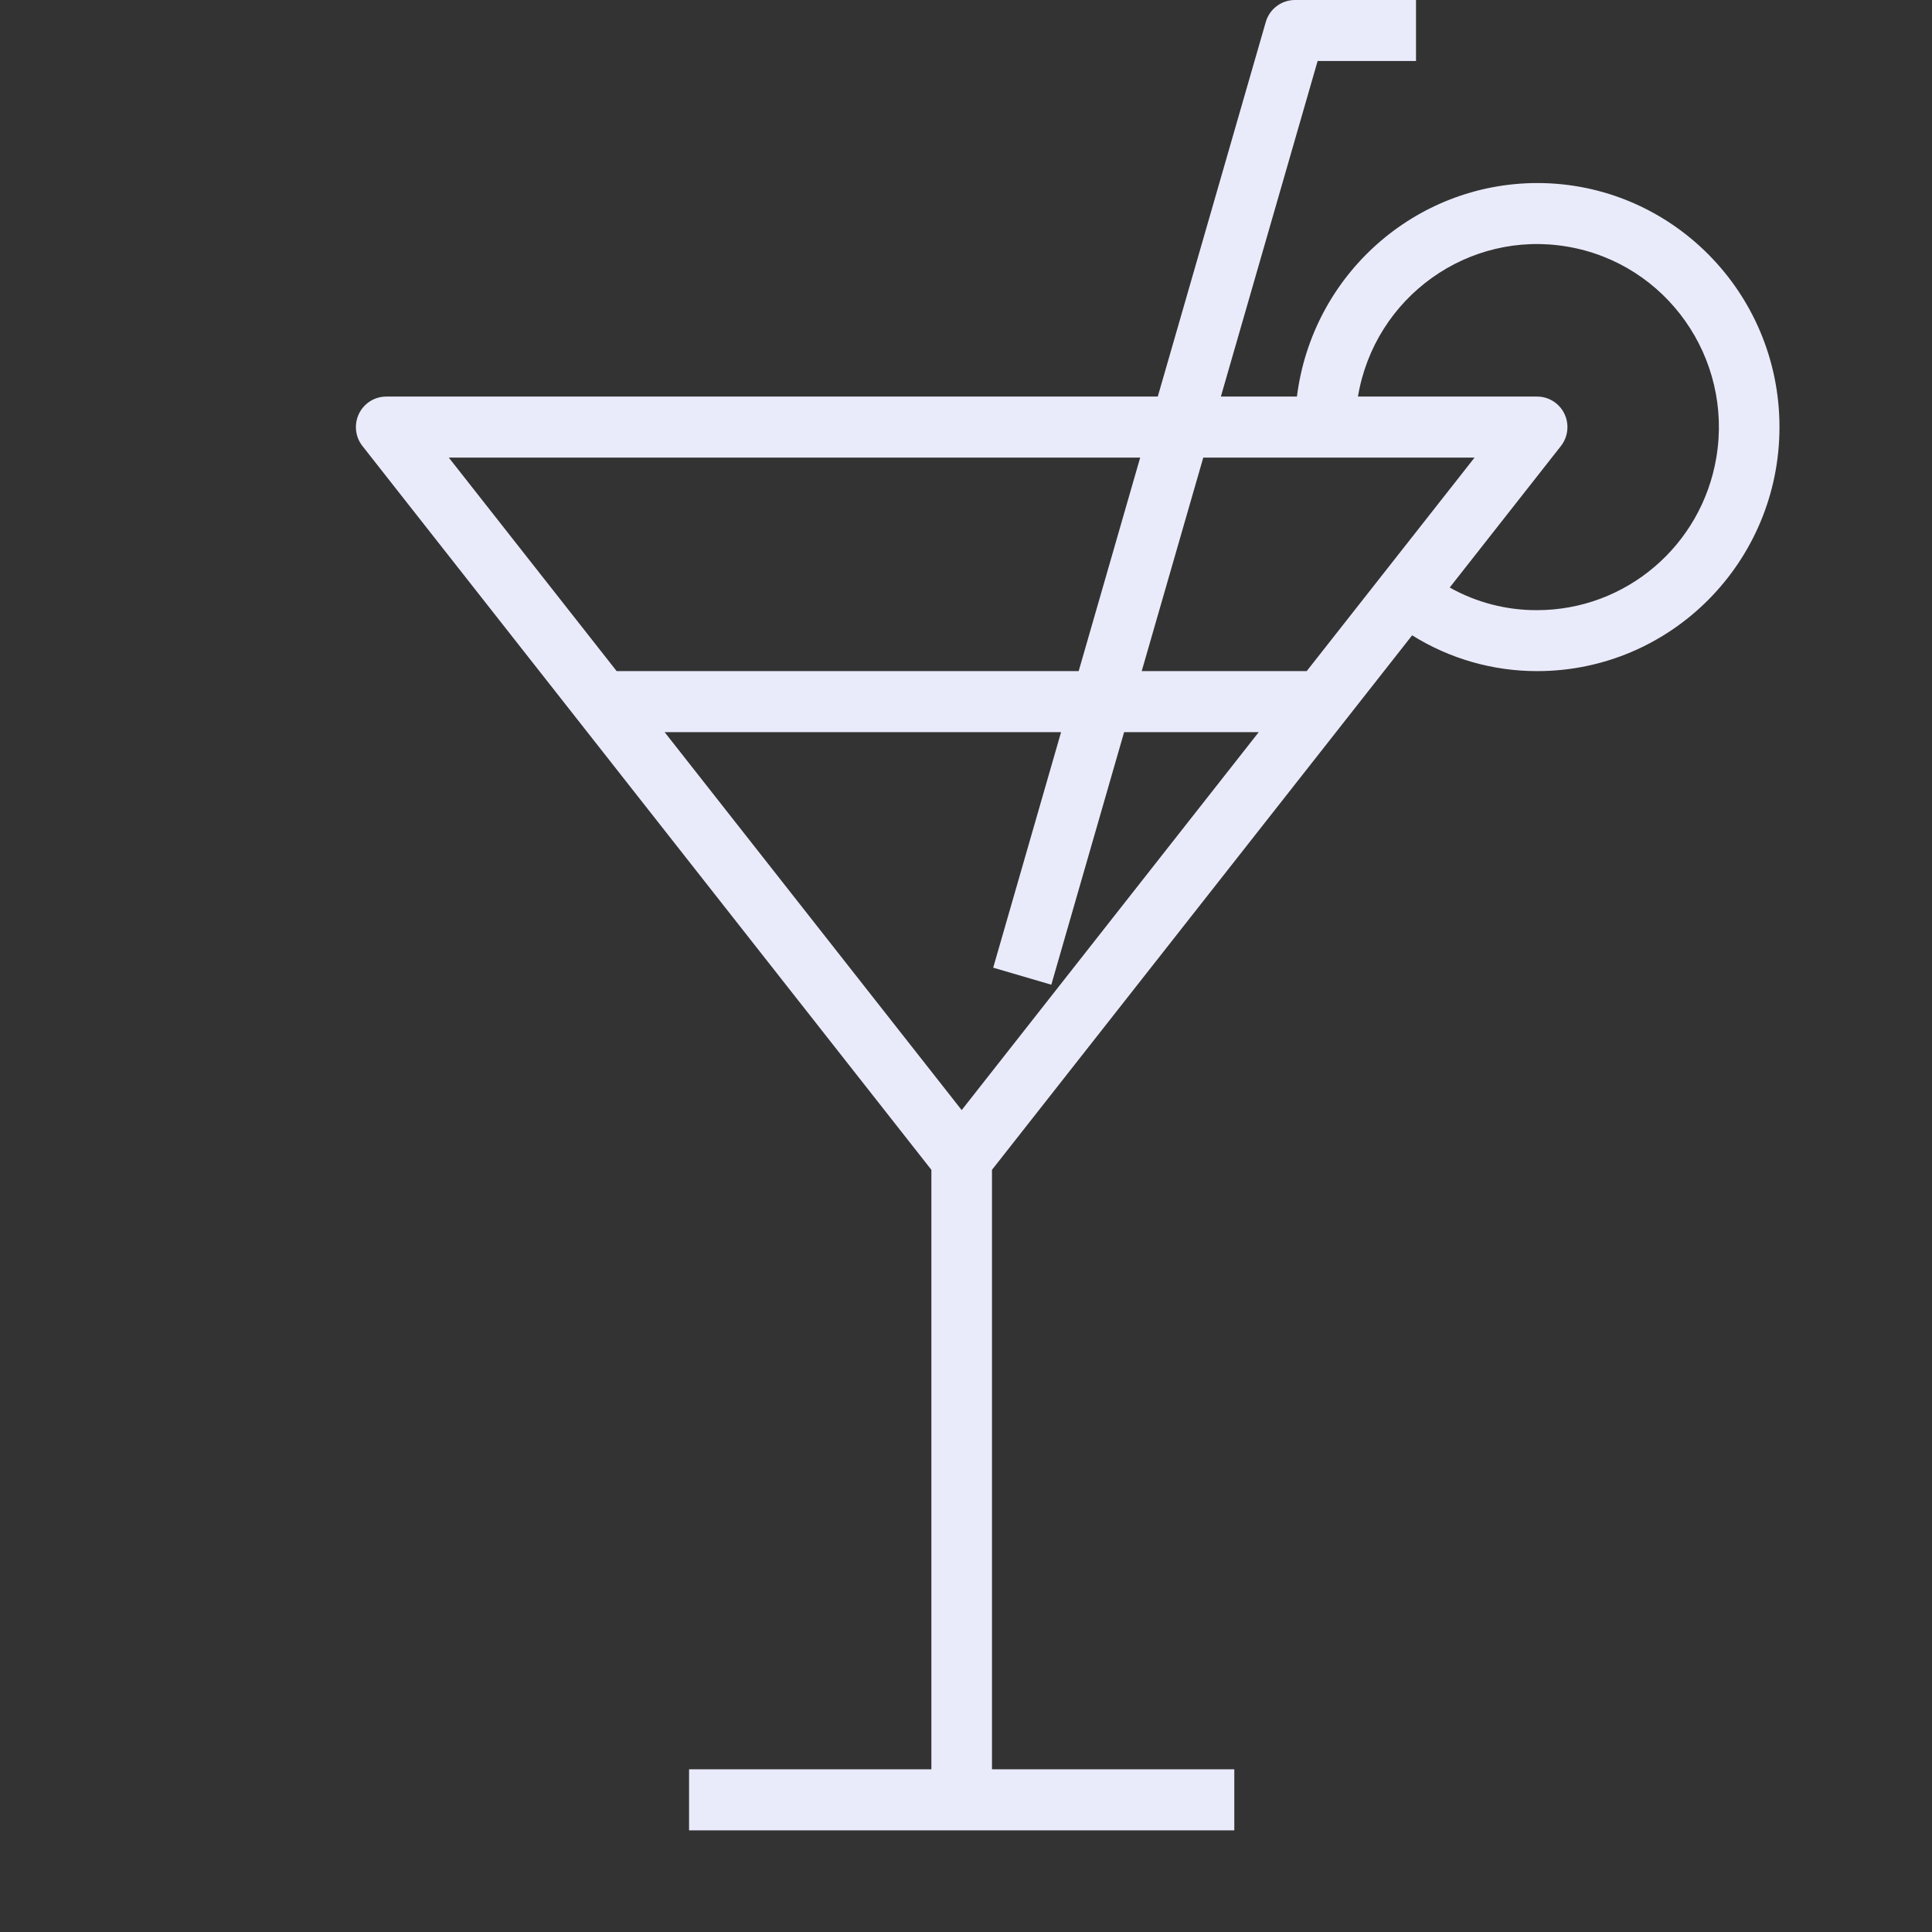<svg width="38" height="38" viewBox="0 0 38 38" fill="none" xmlns="http://www.w3.org/2000/svg">
<rect x="0" y="0" width="38" height="38" fill="#333333" stroke="none"/>
<g clip-path="url(#clip0)">
<path d="M30.234 3.6C27.834 3.605 25.811 5.403 25.509 7.8H24.013L25.916 1.2H27.851V0H25.468C25.203 0.001 24.97 0.177 24.896 0.433L22.772 7.8H7.596C7.267 7.8 7 8.069 7 8.4C7 8.536 7.045 8.667 7.129 8.773L18.319 23.009V34.8H13.553V36.001H24.277V34.8H19.511V23.009L27.775 12.496C28.513 12.957 29.365 13.201 30.234 13.2C32.866 13.2 35 11.051 35 8.4C35 5.75 32.866 3.6 30.234 3.6ZM8.827 9H22.426L21.216 13.2H12.129L8.827 9ZM18.915 21.834L13.072 14.4H20.87L19.535 19.033L20.678 19.368L22.11 14.4H24.758L18.915 21.834ZM25.701 13.2H22.456L23.667 9H29.003L25.701 13.2ZM30.234 12.001C29.632 12.004 29.04 11.851 28.514 11.556L30.701 8.773C30.905 8.513 30.862 8.136 30.604 7.93C30.499 7.846 30.369 7.8 30.234 7.8H26.709C27.038 5.84 28.883 4.519 30.829 4.851C32.776 5.182 34.087 7.04 33.758 9C33.467 10.732 31.978 12 30.234 12.001Z" fill="#E9EBFB"/>
</g>
<defs>
<clipPath id="clip0">
<rect width="38" height="38" fill="white" transform="translate(0 0)"/>
</clipPath>
</defs>
</svg>
